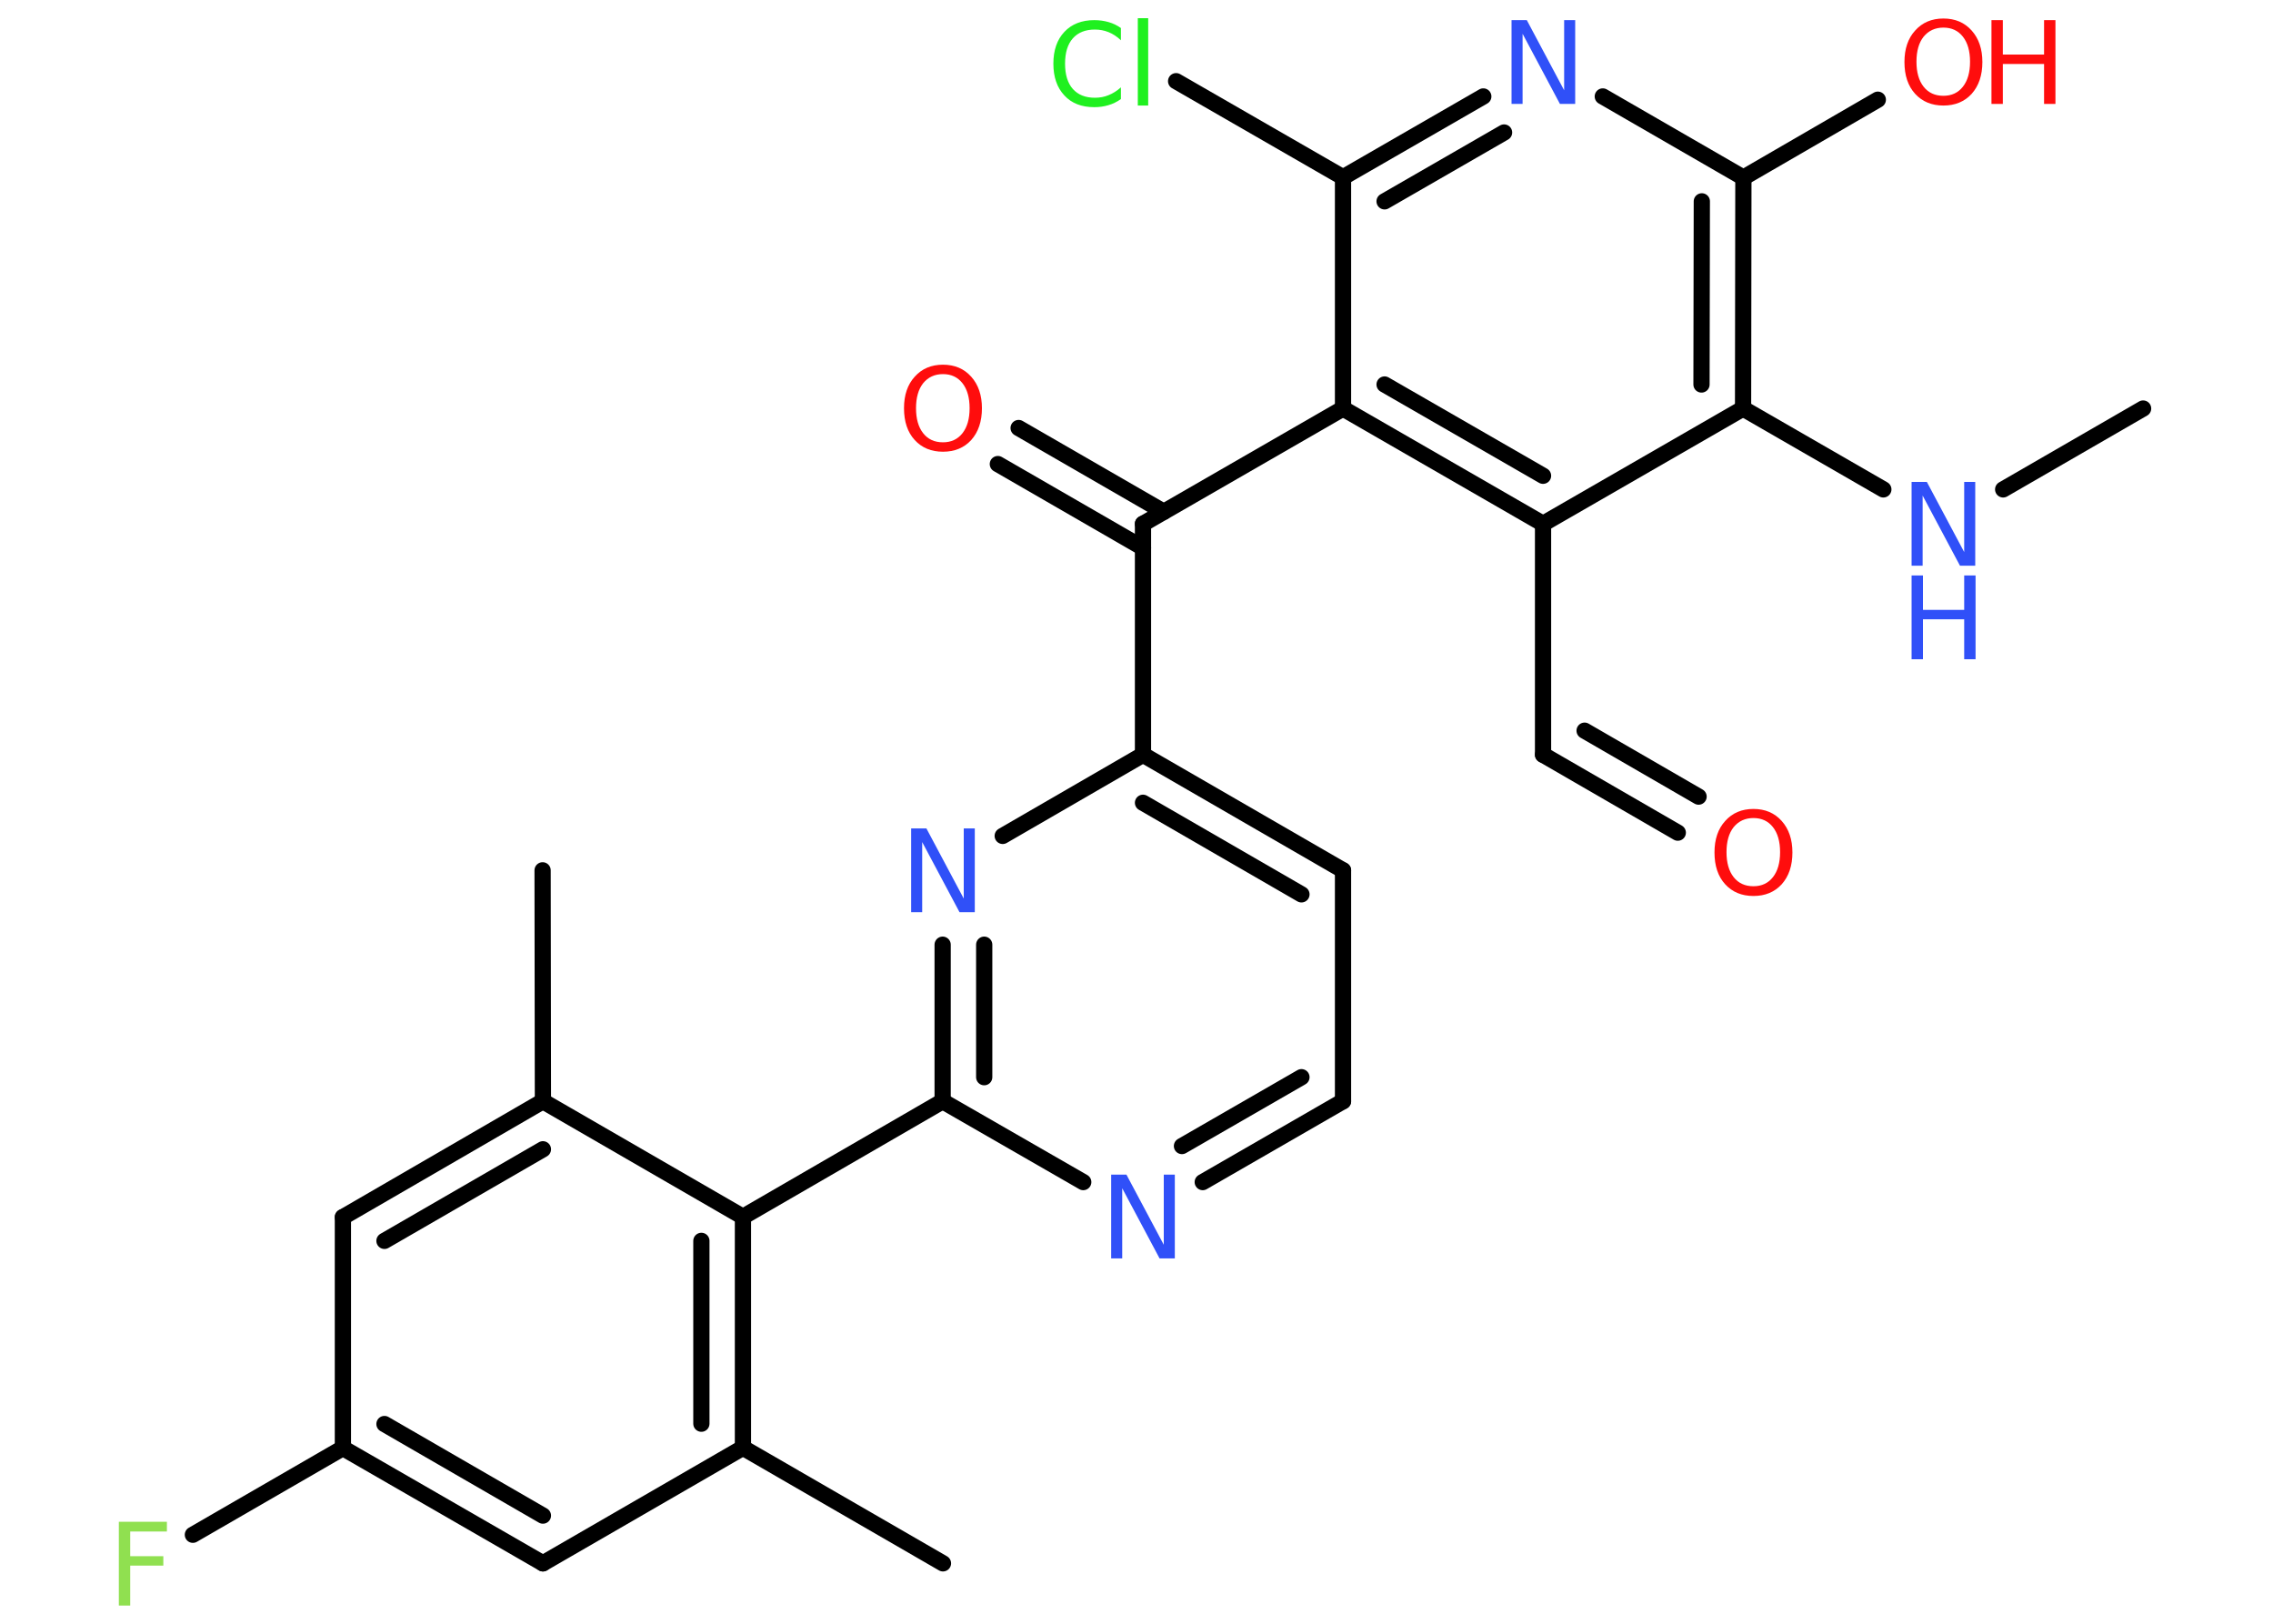 <?xml version='1.0' encoding='UTF-8'?>
<!DOCTYPE svg PUBLIC "-//W3C//DTD SVG 1.1//EN" "http://www.w3.org/Graphics/SVG/1.1/DTD/svg11.dtd">
<svg version='1.2' xmlns='http://www.w3.org/2000/svg' xmlns:xlink='http://www.w3.org/1999/xlink' width='70.0mm' height='50.0mm' viewBox='0 0 70.0 50.0'>
  <desc>Generated by the Chemistry Development Kit (http://github.com/cdk)</desc>
  <g stroke-linecap='round' stroke-linejoin='round' stroke='#000000' stroke-width='.5' fill='#3050F8'>
    <rect x='.0' y='.0' width='70.0' height='50.0' fill='#FFFFFF' stroke='none'/>
    <g id='mol1' class='mol'>
      <line id='mol1bnd1' class='bond' x1='66.0' y1='12.58' x2='61.69' y2='15.07'/>
      <line id='mol1bnd2' class='bond' x1='58.0' y1='15.07' x2='53.68' y2='12.58'/>
      <g id='mol1bnd3' class='bond'>
        <line x1='53.68' y1='12.58' x2='53.69' y2='5.47'/>
        <line x1='52.4' y1='11.84' x2='52.41' y2='6.2'/>
      </g>
      <line id='mol1bnd4' class='bond' x1='53.69' y1='5.47' x2='57.83' y2='3.07'/>
      <line id='mol1bnd5' class='bond' x1='53.69' y1='5.47' x2='49.36' y2='2.97'/>
      <g id='mol1bnd6' class='bond'>
        <line x1='45.68' y1='2.97' x2='41.36' y2='5.46'/>
        <line x1='46.32' y1='4.08' x2='42.64' y2='6.2'/>
      </g>
      <line id='mol1bnd7' class='bond' x1='41.36' y1='5.46' x2='36.22' y2='2.5'/>
      <line id='mol1bnd8' class='bond' x1='41.36' y1='5.46' x2='41.36' y2='12.58'/>
      <line id='mol1bnd9' class='bond' x1='41.36' y1='12.58' x2='35.2' y2='16.13'/>
      <g id='mol1bnd10' class='bond'>
        <line x1='35.2' y1='16.87' x2='30.73' y2='14.29'/>
        <line x1='35.84' y1='15.76' x2='31.37' y2='13.18'/>
      </g>
      <line id='mol1bnd11' class='bond' x1='35.2' y1='16.13' x2='35.2' y2='23.24'/>
      <g id='mol1bnd12' class='bond'>
        <line x1='41.36' y1='26.8' x2='35.2' y2='23.24'/>
        <line x1='40.08' y1='27.54' x2='35.2' y2='24.72'/>
      </g>
      <line id='mol1bnd13' class='bond' x1='41.36' y1='26.8' x2='41.36' y2='33.91'/>
      <g id='mol1bnd14' class='bond'>
        <line x1='37.04' y1='36.4' x2='41.36' y2='33.91'/>
        <line x1='36.4' y1='35.29' x2='40.08' y2='33.17'/>
      </g>
      <line id='mol1bnd15' class='bond' x1='33.36' y1='36.4' x2='29.03' y2='33.91'/>
      <line id='mol1bnd16' class='bond' x1='29.03' y1='33.91' x2='22.88' y2='37.47'/>
      <g id='mol1bnd17' class='bond'>
        <line x1='22.88' y1='44.58' x2='22.88' y2='37.47'/>
        <line x1='21.6' y1='43.84' x2='21.6' y2='38.21'/>
      </g>
      <line id='mol1bnd18' class='bond' x1='22.88' y1='44.58' x2='29.04' y2='48.14'/>
      <line id='mol1bnd19' class='bond' x1='22.88' y1='44.58' x2='16.72' y2='48.14'/>
      <g id='mol1bnd20' class='bond'>
        <line x1='10.56' y1='44.59' x2='16.72' y2='48.14'/>
        <line x1='11.84' y1='43.85' x2='16.72' y2='46.67'/>
      </g>
      <line id='mol1bnd21' class='bond' x1='10.56' y1='44.59' x2='5.94' y2='47.26'/>
      <line id='mol1bnd22' class='bond' x1='10.56' y1='44.59' x2='10.56' y2='37.48'/>
      <g id='mol1bnd23' class='bond'>
        <line x1='16.72' y1='33.91' x2='10.56' y2='37.48'/>
        <line x1='16.72' y1='35.39' x2='11.84' y2='38.21'/>
      </g>
      <line id='mol1bnd24' class='bond' x1='22.88' y1='37.47' x2='16.72' y2='33.91'/>
      <line id='mol1bnd25' class='bond' x1='16.72' y1='33.91' x2='16.71' y2='26.8'/>
      <g id='mol1bnd26' class='bond'>
        <line x1='29.03' y1='29.09' x2='29.03' y2='33.91'/>
        <line x1='30.31' y1='29.09' x2='30.31' y2='33.17'/>
      </g>
      <line id='mol1bnd27' class='bond' x1='35.2' y1='23.24' x2='30.88' y2='25.74'/>
      <g id='mol1bnd28' class='bond'>
        <line x1='41.36' y1='12.58' x2='47.52' y2='16.13'/>
        <line x1='42.64' y1='11.84' x2='47.52' y2='14.65'/>
      </g>
      <line id='mol1bnd29' class='bond' x1='53.68' y1='12.58' x2='47.52' y2='16.13'/>
      <line id='mol1bnd30' class='bond' x1='47.52' y1='16.13' x2='47.52' y2='23.24'/>
      <g id='mol1bnd31' class='bond'>
        <line x1='47.52' y1='23.24' x2='51.67' y2='25.64'/>
        <line x1='48.8' y1='22.5' x2='52.31' y2='24.53'/>
      </g>
      <g id='mol1atm2' class='atom'>
        <path d='M58.87 14.84h.47l1.15 2.16v-2.16h.34v2.58h-.47l-1.15 -2.16v2.16h-.34v-2.58z' stroke='none'/>
        <path d='M58.87 17.72h.35v1.06h1.27v-1.06h.35v2.58h-.35v-1.23h-1.27v1.23h-.35v-2.58z' stroke='none'/>
      </g>
      <g id='mol1atm5' class='atom'>
        <path d='M59.85 .85q-.38 .0 -.61 .28q-.22 .28 -.22 .77q.0 .49 .22 .77q.22 .28 .61 .28q.38 .0 .6 -.28q.22 -.28 .22 -.77q.0 -.49 -.22 -.77q-.22 -.28 -.6 -.28zM59.85 .57q.54 .0 .87 .37q.33 .37 .33 .97q.0 .61 -.33 .98q-.33 .36 -.87 .36q-.54 .0 -.87 -.36q-.33 -.36 -.33 -.98q.0 -.61 .33 -.97q.33 -.37 .87 -.37z' stroke='none' fill='#FF0D0D'/>
        <path d='M61.33 .62h.35v1.06h1.27v-1.06h.35v2.58h-.35v-1.23h-1.27v1.23h-.35v-2.58z' stroke='none' fill='#FF0D0D'/>
      </g>
      <path id='mol1atm6' class='atom' d='M46.55 .62h.47l1.15 2.16v-2.16h.34v2.58h-.47l-1.15 -2.16v2.16h-.34v-2.58z' stroke='none'/>
      <path id='mol1atm8' class='atom' d='M34.52 .87v.37q-.18 -.17 -.38 -.25q-.2 -.08 -.42 -.08q-.44 .0 -.68 .27q-.24 .27 -.24 .78q.0 .51 .24 .78q.24 .27 .68 .27q.23 .0 .42 -.08q.2 -.08 .38 -.24v.36q-.18 .13 -.39 .19q-.2 .06 -.43 .06q-.59 .0 -.92 -.36q-.34 -.36 -.34 -.98q.0 -.62 .34 -.98q.34 -.36 .92 -.36q.23 .0 .44 .06q.21 .06 .39 .19zM35.04 .56h.32v2.69h-.32v-2.69z' stroke='none' fill='#1FF01F'/>
      <path id='mol1atm11' class='atom' d='M29.04 11.52q-.38 .0 -.61 .28q-.22 .28 -.22 .77q.0 .49 .22 .77q.22 .28 .61 .28q.38 .0 .6 -.28q.22 -.28 .22 -.77q.0 -.49 -.22 -.77q-.22 -.28 -.6 -.28zM29.04 11.23q.54 .0 .87 .37q.33 .37 .33 .97q.0 .61 -.33 .98q-.33 .36 -.87 .36q-.54 .0 -.87 -.36q-.33 -.36 -.33 -.98q.0 -.61 .33 -.97q.33 -.37 .87 -.37z' stroke='none' fill='#FF0D0D'/>
      <path id='mol1atm15' class='atom' d='M34.22 36.17h.47l1.15 2.16v-2.16h.34v2.58h-.47l-1.15 -2.16v2.16h-.34v-2.58z' stroke='none'/>
      <path id='mol1atm22' class='atom' d='M3.66 46.86h1.48v.3h-1.13v.76h1.02v.29h-1.02v1.23h-.35v-2.58z' stroke='none' fill='#90E050'/>
      <path id='mol1atm26' class='atom' d='M28.06 25.51h.47l1.15 2.16v-2.16h.34v2.58h-.47l-1.15 -2.16v2.16h-.34v-2.58z' stroke='none'/>
      <path id='mol1atm29' class='atom' d='M54.0 25.19q-.38 .0 -.61 .28q-.22 .28 -.22 .77q.0 .49 .22 .77q.22 .28 .61 .28q.38 .0 .6 -.28q.22 -.28 .22 -.77q.0 -.49 -.22 -.77q-.22 -.28 -.6 -.28zM54.0 24.91q.54 .0 .87 .37q.33 .37 .33 .97q.0 .61 -.33 .98q-.33 .36 -.87 .36q-.54 .0 -.87 -.36q-.33 -.36 -.33 -.98q.0 -.61 .33 -.97q.33 -.37 .87 -.37z' stroke='none' fill='#FF0D0D'/>
    </g>
  </g>
</svg>
